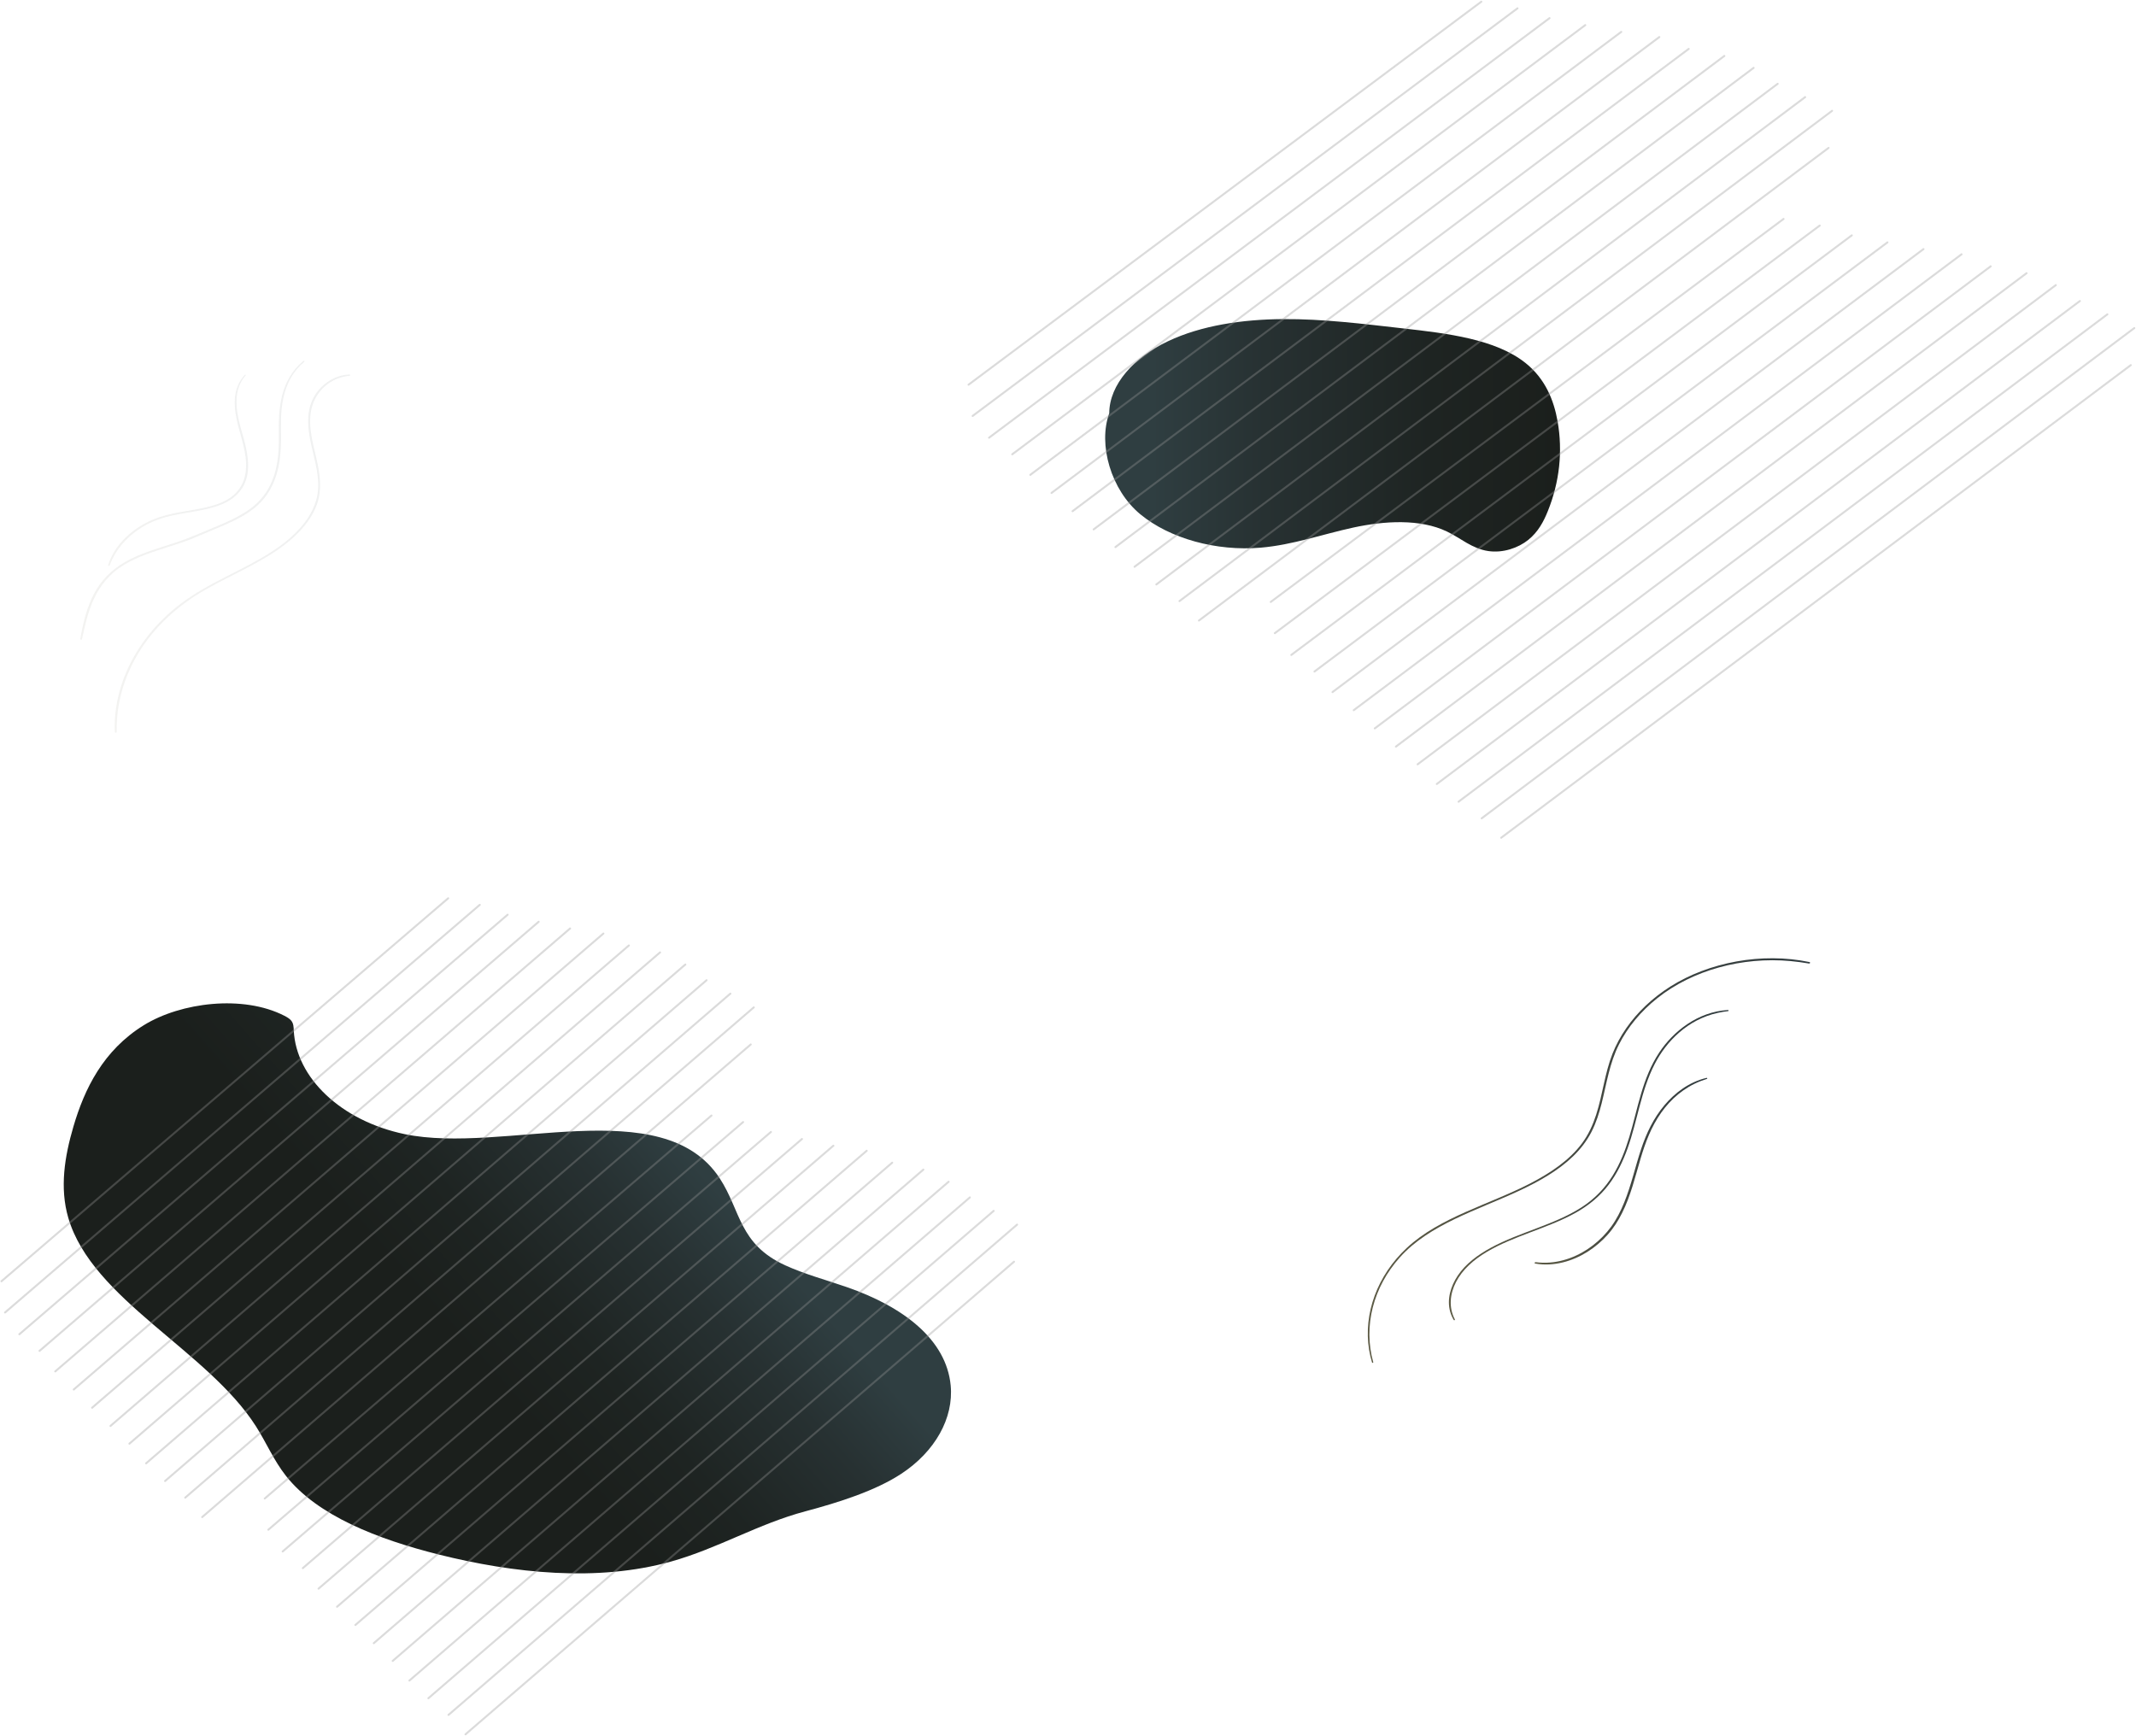 <svg width="2133" height="1734" viewBox="0 0 2133 1734" fill="none" xmlns="http://www.w3.org/2000/svg">
<path d="M900.026 1471.83C933.815 1449.61 952.456 1416.23 949.346 1383.57C944.943 1337.49 901.622 1304.78 845.516 1285.37C824.977 1278.25 803.407 1272.47 784.18 1263.67C737.769 1242.42 739.93 1209.18 718.724 1176.76C661.629 1089.44 502.32 1153.12 404.186 1132.65C340.325 1119.34 295.61 1076.08 293.368 1029.13C293.207 1025.77 293.187 1022.22 290.824 1019.29C289.188 1017.27 286.582 1015.75 283.937 1014.4C242.635 993.239 180.551 1001.07 143.713 1023.78C102.977 1048.91 84.336 1087.54 73.309 1125.1C64.503 1155.08 59.454 1186.26 68.199 1216.26C91.91 1297.68 207.473 1348.78 255.662 1424.53C266.063 1440.9 273.253 1458.31 285.593 1473.98C316.978 1513.8 377.628 1537.3 438.136 1552.47C512.741 1571.16 596.516 1580.1 670.111 1559.48C717.249 1546.28 756.996 1521.85 804.457 1509.25C837.519 1500.44 874.114 1488.86 900.026 1471.83Z" fill="url(#paint0_linear_1025_14185)"/>
<path d="M1107.68 412.747C1096.35 443.843 1109.34 489.354 1138.73 513.601C1168.09 537.848 1214.62 550.729 1259.04 546.93C1291.07 544.18 1320.59 533.532 1351.48 526.849C1382.36 520.167 1418.08 517.934 1444.9 530.815C1458.74 537.448 1469.91 547.93 1486.2 550.329C1500.85 552.496 1516.16 547.197 1526.11 539.181C1536.05 531.165 1541.48 520.8 1545.64 510.468C1557.36 481.455 1560.69 450.709 1555.4 420.746C1551.68 399.716 1543.14 378.269 1523.39 362.521C1493.42 338.607 1445.19 332.925 1400.96 327.942C1361.21 323.459 1321.34 318.393 1281.11 318.676C1240.88 318.943 1199.72 324.926 1166.17 340.874C1132.61 356.805 1107.79 383.835 1107.68 412.747Z" fill="url(#paint1_linear_1025_14185)"/>
<g opacity="0.7">
<g opacity="0.7">
<path opacity="0.7" d="M967.179 384.185L1479.22 1.718" stroke="#969696" stroke-width="2" stroke-miterlimit="10" stroke-linecap="round" stroke-linejoin="round" stroke-dasharray="0.3 0.3"/>
<path opacity="0.7" d="M971.279 415.381L1515.51 8.217" stroke="#969696" stroke-width="2" stroke-miterlimit="10" stroke-linecap="round" stroke-linejoin="round" stroke-dasharray="0.3 0.3"/>
<path opacity="0.7" d="M987.719 437.094L1547.36 18.116" stroke="#969696" stroke-width="2" stroke-miterlimit="10" stroke-linecap="round" stroke-linejoin="round" stroke-dasharray="0.3 0.3"/>
<path opacity="0.7" d="M1010.84 453.693L1583.01 25.099" stroke="#969696" stroke-width="2" stroke-miterlimit="10" stroke-linecap="round" stroke-linejoin="round" stroke-dasharray="0.3 0.3"/>
<path opacity="0.7" d="M1028.88 474.207L1618.96 31.864" stroke="#969696" stroke-width="2" stroke-miterlimit="10" stroke-linecap="round" stroke-linejoin="round" stroke-dasharray="0.3 0.3"/>
<path opacity="0.7" d="M1050.06 492.287L1657.13 36.914" stroke="#969696" stroke-width="2" stroke-miterlimit="10" stroke-linecap="round" stroke-linejoin="round" stroke-dasharray="0.3 0.3"/>
<path opacity="0.7" d="M1071.07 510.502L1686.33 48.845" stroke="#969696" stroke-width="2" stroke-miterlimit="10" stroke-linecap="round" stroke-linejoin="round" stroke-dasharray="0.3 0.3"/>
<path opacity="0.7" d="M1092.13 528.683L1722.08 55.761" stroke="#969696" stroke-width="2" stroke-miterlimit="10" stroke-linecap="round" stroke-linejoin="round" stroke-dasharray="0.3 0.3"/>
<path opacity="0.7" d="M1113.85 546.364L1751.14 67.793" stroke="#969696" stroke-width="2" stroke-miterlimit="10" stroke-linecap="round" stroke-linejoin="round" stroke-dasharray="0.3 0.3"/>
<path opacity="0.7" d="M1132.99 565.995L1775.36 83.558" stroke="#969696" stroke-width="2" stroke-miterlimit="10" stroke-linecap="round" stroke-linejoin="round" stroke-dasharray="0.3 0.3"/>
<path opacity="0.7" d="M1154.74 583.659L1802.68 96.939" stroke="#969696" stroke-width="2" stroke-miterlimit="10" stroke-linecap="round" stroke-linejoin="round" stroke-dasharray="0.3 0.3"/>
<path opacity="0.7" d="M1177.83 600.29L1829.56 110.637" stroke="#969696" stroke-width="2" stroke-miterlimit="10" stroke-linecap="round" stroke-linejoin="round" stroke-dasharray="0.3 0.3"/>
<path opacity="0.7" d="M1197.28 619.704L1825.99 147.716" stroke="#969696" stroke-width="2" stroke-miterlimit="10" stroke-linecap="round" stroke-linejoin="round" stroke-dasharray="0.3 0.3"/>
</g>
<g opacity="0.7">
<path opacity="0.7" d="M1268.97 601.14L1781.03 218.673" stroke="#969696" stroke-width="2" stroke-miterlimit="10" stroke-linecap="round" stroke-linejoin="round" stroke-dasharray="0.3 0.3"/>
<path opacity="0.7" d="M1273.07 632.319L1817.3 225.172" stroke="#969696" stroke-width="2" stroke-miterlimit="10" stroke-linecap="round" stroke-linejoin="round" stroke-dasharray="0.3 0.3"/>
<path opacity="0.7" d="M1289.51 654.05L1849.17 235.054" stroke="#969696" stroke-width="2" stroke-miterlimit="10" stroke-linecap="round" stroke-linejoin="round" stroke-dasharray="0.3 0.3"/>
<path opacity="0.7" d="M1312.64 670.647L1884.8 242.053" stroke="#969696" stroke-width="2" stroke-miterlimit="10" stroke-linecap="round" stroke-linejoin="round" stroke-dasharray="0.3 0.3"/>
<path opacity="0.7" d="M1330.67 691.145L1920.75 248.803" stroke="#969696" stroke-width="2" stroke-miterlimit="10" stroke-linecap="round" stroke-linejoin="round" stroke-dasharray="0.3 0.3"/>
<path opacity="0.7" d="M1351.86 709.243L1958.92 253.869" stroke="#969696" stroke-width="2" stroke-miterlimit="10" stroke-linecap="round" stroke-linejoin="round" stroke-dasharray="0.3 0.3"/>
<path opacity="0.7" d="M1372.86 727.44L1988.12 265.8" stroke="#969696" stroke-width="2" stroke-miterlimit="10" stroke-linecap="round" stroke-linejoin="round" stroke-dasharray="0.3 0.3"/>
<path opacity="0.7" d="M1393.93 745.638L2023.87 272.716" stroke="#969696" stroke-width="2" stroke-miterlimit="10" stroke-linecap="round" stroke-linejoin="round" stroke-dasharray="0.3 0.3"/>
<path opacity="0.7" d="M1415.64 763.319L2052.94 284.748" stroke="#969696" stroke-width="2" stroke-miterlimit="10" stroke-linecap="round" stroke-linejoin="round" stroke-dasharray="0.3 0.3"/>
<path opacity="0.7" d="M1434.79 782.95L2077.15 300.496" stroke="#969696" stroke-width="2" stroke-miterlimit="10" stroke-linecap="round" stroke-linejoin="round" stroke-dasharray="0.3 0.3"/>
<path opacity="0.7" d="M1456.54 800.614L2104.48 313.878" stroke="#969696" stroke-width="2" stroke-miterlimit="10" stroke-linecap="round" stroke-linejoin="round" stroke-dasharray="0.3 0.3"/>
<path opacity="0.7" d="M1479.62 817.229L2131.38 327.593" stroke="#969696" stroke-width="2" stroke-miterlimit="10" stroke-linecap="round" stroke-linejoin="round" stroke-dasharray="0.3 0.3"/>
<path opacity="0.7" d="M1499.07 836.659L2127.78 364.671" stroke="#969696" stroke-width="2" stroke-miterlimit="10" stroke-linecap="round" stroke-linejoin="round" stroke-dasharray="0.3 0.3"/>
</g>
</g>
<g opacity="0.7">
<g opacity="0.7">
<path opacity="0.7" d="M1.45 1279.57L447.547 897.102" stroke="#969696" stroke-width="2" stroke-miterlimit="10" stroke-linecap="round" stroke-linejoin="round" stroke-dasharray="0.3 0.3"/>
<path opacity="0.7" d="M5.025 1310.76L479.155 903.601" stroke="#969696" stroke-width="2" stroke-miterlimit="10" stroke-linecap="round" stroke-linejoin="round" stroke-dasharray="0.3 0.3"/>
<path opacity="0.7" d="M19.344 1332.48L506.924 913.499" stroke="#969696" stroke-width="2" stroke-miterlimit="10" stroke-linecap="round" stroke-linejoin="round" stroke-dasharray="0.3 0.3"/>
<path opacity="0.7" d="M39.5 1349.08L537.966 920.499" stroke="#969696" stroke-width="2" stroke-miterlimit="10" stroke-linecap="round" stroke-linejoin="round" stroke-dasharray="0.3 0.3"/>
<path opacity="0.7" d="M55.192 1369.59L569.291 927.248" stroke="#969696" stroke-width="2" stroke-miterlimit="10" stroke-linecap="round" stroke-linejoin="round" stroke-dasharray="0.3 0.3"/>
<path opacity="0.7" d="M73.652 1387.67L602.534 932.313" stroke="#969696" stroke-width="2" stroke-miterlimit="10" stroke-linecap="round" stroke-linejoin="round" stroke-dasharray="0.3 0.3"/>
<path opacity="0.7" d="M91.97 1405.88L627.981 944.229" stroke="#969696" stroke-width="2" stroke-miterlimit="10" stroke-linecap="round" stroke-linejoin="round" stroke-dasharray="0.3 0.3"/>
<path opacity="0.7" d="M110.308 1424.07L659.124 951.145" stroke="#969696" stroke-width="2" stroke-miterlimit="10" stroke-linecap="round" stroke-linejoin="round" stroke-dasharray="0.3 0.3"/>
<path opacity="0.7" d="M129.232 1441.75L684.45 963.176" stroke="#969696" stroke-width="2" stroke-miterlimit="10" stroke-linecap="round" stroke-linejoin="round" stroke-dasharray="0.3 0.3"/>
<path opacity="0.7" d="M145.914 1461.39L705.555 978.941" stroke="#969696" stroke-width="2" stroke-miterlimit="10" stroke-linecap="round" stroke-linejoin="round" stroke-dasharray="0.3 0.3"/>
<path opacity="0.7" d="M164.859 1479.04L729.347 992.322" stroke="#969696" stroke-width="2" stroke-miterlimit="10" stroke-linecap="round" stroke-linejoin="round" stroke-dasharray="0.3 0.3"/>
<path opacity="0.7" d="M184.975 1495.67L752.775 1006.02" stroke="#969696" stroke-width="2" stroke-miterlimit="10" stroke-linecap="round" stroke-linejoin="round" stroke-dasharray="0.3 0.3"/>
<path opacity="0.7" d="M201.899 1515.09L749.664 1043.1" stroke="#969696" stroke-width="2" stroke-miterlimit="10" stroke-linecap="round" stroke-linejoin="round" stroke-dasharray="0.3 0.3"/>
</g>
<g opacity="0.7">
<path opacity="0.7" d="M264.386 1496.52L710.483 1114.06" stroke="#969696" stroke-width="2" stroke-miterlimit="10" stroke-linecap="round" stroke-linejoin="round" stroke-dasharray="0.3 0.3"/>
<path opacity="0.7" d="M267.961 1527.7L742.091 1120.56" stroke="#969696" stroke-width="2" stroke-miterlimit="10" stroke-linecap="round" stroke-linejoin="round" stroke-dasharray="0.3 0.3"/>
<path opacity="0.7" d="M282.28 1549.43L769.84 1130.45" stroke="#969696" stroke-width="2" stroke-miterlimit="10" stroke-linecap="round" stroke-linejoin="round" stroke-dasharray="0.3 0.3"/>
<path opacity="0.7" d="M302.416 1566.03L800.902 1137.44" stroke="#969696" stroke-width="2" stroke-miterlimit="10" stroke-linecap="round" stroke-linejoin="round" stroke-dasharray="0.3 0.3"/>
<path opacity="0.7" d="M318.128 1586.53L832.206 1144.19" stroke="#969696" stroke-width="2" stroke-miterlimit="10" stroke-linecap="round" stroke-linejoin="round" stroke-dasharray="0.3 0.3"/>
<path opacity="0.7" d="M336.588 1604.63L865.47 1149.25" stroke="#969696" stroke-width="2" stroke-miterlimit="10" stroke-linecap="round" stroke-linejoin="round" stroke-dasharray="0.3 0.3"/>
<path opacity="0.7" d="M354.886 1622.84L890.918 1161.18" stroke="#969696" stroke-width="2" stroke-miterlimit="10" stroke-linecap="round" stroke-linejoin="round" stroke-dasharray="0.3 0.3"/>
<path opacity="0.7" d="M373.244 1641.02L922.04 1168.1" stroke="#969696" stroke-width="2" stroke-miterlimit="10" stroke-linecap="round" stroke-linejoin="round" stroke-dasharray="0.3 0.3"/>
<path opacity="0.7" d="M392.148 1658.7L947.366 1180.13" stroke="#969696" stroke-width="2" stroke-miterlimit="10" stroke-linecap="round" stroke-linejoin="round" stroke-dasharray="0.3 0.3"/>
<path opacity="0.7" d="M408.85 1678.33L968.471 1195.88" stroke="#969696" stroke-width="2" stroke-miterlimit="10" stroke-linecap="round" stroke-linejoin="round" stroke-dasharray="0.3 0.3"/>
<path opacity="0.7" d="M427.774 1696L992.263 1209.28" stroke="#969696" stroke-width="2" stroke-miterlimit="10" stroke-linecap="round" stroke-linejoin="round" stroke-dasharray="0.3 0.3"/>
<path opacity="0.7" d="M447.89 1712.61L1015.69 1222.98" stroke="#969696" stroke-width="2" stroke-miterlimit="10" stroke-linecap="round" stroke-linejoin="round" stroke-dasharray="0.3 0.3"/>
<path opacity="0.7" d="M464.835 1732.04L1012.58 1260.05" stroke="#969696" stroke-width="2" stroke-miterlimit="10" stroke-linecap="round" stroke-linejoin="round" stroke-dasharray="0.3 0.3"/>
</g>
</g>
<g opacity="0.425">
<g opacity="0.425">
<path opacity="0.425" d="M302.901 360.471C279.453 380.019 277.959 408.732 278.464 434.612C278.888 456.642 276.444 480.906 259.883 499.153C247.927 512.335 229.912 520 212.482 527.249C200.405 532.265 188.549 537.531 175.987 541.681C160.396 546.83 144.299 551.28 129.899 558.529C115.499 565.761 104.149 575.876 96.555 588.308C89.022 600.657 85.023 614.305 82.135 627.853C81.408 631.236 80.802 634.652 80.216 638.052C80.075 638.902 81.61 639.285 81.812 638.418C84.821 624.803 87.749 611.055 93.748 598.074C99.867 584.875 109.4 572.944 123.234 564.411C136.806 556.046 152.802 551.063 168.454 546.047C176.209 543.564 183.965 541.064 191.498 538.098C197.072 535.898 202.505 533.432 208.019 531.116C225.509 523.817 243.968 516.751 257.318 504.536C274.222 489.054 279.312 467.907 280.362 447.676C281.069 433.995 279.776 420.33 281.412 406.682C282.988 393.534 286.986 380.235 296.055 369.17C298.377 366.337 301.023 363.721 303.911 361.304C304.577 360.755 303.568 359.921 302.901 360.471Z" fill="url(#paint2_linear_1025_14185)"/>
</g>
</g>
<g opacity="0.425">
<g opacity="0.425">
<path opacity="0.425" d="M116.509 730.973C115.923 703.526 123.578 676.18 138.563 651.666C153.913 626.57 176.512 605.356 204.424 589.291C233.971 572.293 267.598 559.528 292.278 537.331C302.962 527.716 311.868 516.484 316.412 503.902C321.946 488.538 319.402 472.656 315.827 457.208C312.07 441.027 307.203 424.263 311.161 407.798C314.15 395.333 323.36 383.101 337.821 377.785C341.335 376.502 345.152 375.652 348.969 375.302C349.918 375.219 349.979 374.002 348.969 374.036C334.024 374.519 321.684 383.568 314.898 394.05C306.173 407.548 306.839 423.463 309.546 438.161C312.656 454.942 318.796 471.556 317.644 488.688C316.675 502.986 309.667 516.301 299.407 527.716C277.232 552.413 243.302 566.294 212.785 582.675C197.941 590.641 183.884 599.49 171.605 610.055C160.194 619.87 150.257 630.869 142.037 642.667C125.476 666.414 115.721 693.494 114.651 720.907C114.51 724.273 114.55 727.64 114.711 730.989C114.752 731.922 116.529 731.922 116.509 730.973Z" fill="url(#paint3_linear_1025_14185)"/>
</g>
</g>
<g opacity="0.425">
<g opacity="0.425">
<path opacity="0.425" d="M244.412 374.436C231.204 388.785 233.506 407.932 237.666 424.53C241.887 441.394 248.694 458.692 244.452 476.056C242.493 484.105 237.808 491.471 230.214 496.87C222.883 502.086 213.653 504.986 204.423 507.019C194.769 509.152 184.893 510.452 175.179 512.368C165.485 514.285 156.154 517.034 147.591 521.284C130.525 529.749 116.953 543.031 110.187 558.496C109.339 560.429 108.612 562.395 108.026 564.378C107.804 565.128 109.157 565.445 109.44 564.695C115.377 548.714 127.556 534.599 144.278 525.117C152.579 520.401 161.728 517.101 171.443 514.935C181.096 512.768 190.993 511.468 200.727 509.552C209.896 507.736 219.146 505.353 227.043 500.987C235.182 496.47 241.261 489.988 244.513 482.339C247.845 474.507 248.229 465.991 247.381 457.776C246.492 449.127 244.19 440.678 241.746 432.246C239.222 423.48 236.899 414.581 236.313 405.566C235.748 397.017 236.778 388.151 241.362 380.336C242.493 378.403 243.826 376.586 245.341 374.853C245.664 374.42 244.796 374.02 244.412 374.436Z" fill="url(#paint4_linear_1025_14185)"/>
</g>
</g>
<path d="M1371.33 1360.42C1361.19 1324.46 1371.33 1285.35 1397.91 1255.69C1427.54 1222.63 1475.16 1208.71 1517.03 1189.2C1536.9 1179.91 1556.25 1169.02 1571.13 1154.53C1578.54 1147.32 1584.62 1139.3 1589.13 1130.6C1593.87 1121.39 1596.92 1111.67 1599.39 1101.91C1604.35 1082.09 1607.24 1061.83 1616.73 1043C1625.48 1025.65 1638.67 1009.84 1655.07 996.805C1690.17 968.892 1739.59 955.36 1788 959.793C1794.16 960.36 1800.32 961.226 1806.4 962.243C1807.55 962.443 1808.05 961.01 1806.88 960.776C1759.54 950.844 1706.43 960.91 1667.89 985.306C1650.12 996.572 1635.11 1010.75 1623.99 1026.8C1618.35 1034.9 1613.73 1043.48 1610.21 1052.36C1606.35 1062.16 1603.91 1072.28 1601.65 1082.39C1597.06 1102.87 1593.06 1124.07 1579.57 1142.09C1567.03 1158.83 1548.09 1171.53 1528.07 1181.86C1486.91 1203.11 1437.8 1215.51 1404.79 1246.29C1375.41 1273.7 1361.33 1311.78 1367.17 1348.06C1367.86 1352.33 1368.87 1356.54 1370.12 1360.71C1370.28 1361.36 1371.51 1361.07 1371.33 1360.42Z" fill="url(#paint5_linear_1025_14185)"/>
<path d="M1452.82 1317.66C1446.48 1305.68 1447.89 1292.1 1454.01 1280.27C1460.35 1267.97 1471.5 1258.12 1484.53 1250.35C1511.77 1234.12 1545.06 1226.89 1572.89 1211.48C1586.4 1203.99 1597.79 1194.56 1606.41 1183.16C1614.86 1172 1620.71 1159.62 1625.24 1147.02C1635.27 1119.06 1638.55 1089.46 1652.46 1062.45C1664.1 1039.87 1685.36 1018.17 1715.17 1011.57C1718.63 1010.8 1722.14 1010.19 1725.69 1009.79C1726.46 1009.7 1726.28 1008.64 1725.51 1008.67C1695.4 1010.39 1670.88 1030.1 1657.05 1050.91C1639.72 1076.99 1635.62 1107.16 1626.99 1135.59C1622.98 1148.82 1617.97 1161.93 1610.41 1174.11C1602.78 1186.43 1592.48 1197.33 1579.19 1205.83C1551.94 1223.26 1517.65 1230.49 1488.99 1245.97C1475.64 1253.19 1463.48 1262.24 1455.73 1273.89C1448.54 1284.67 1444.78 1297.58 1448.07 1309.76C1448.86 1312.7 1450.09 1315.51 1451.69 1318.23C1452.03 1318.9 1453.16 1318.31 1452.82 1317.66Z" fill="url(#paint6_linear_1025_14185)"/>
<path d="M1704.12 1076.46C1686.61 1080.58 1672.48 1091.49 1662.26 1103.56C1651.19 1116.66 1644.14 1131.67 1639.01 1146.98C1633.01 1164.85 1629.11 1183.2 1621.96 1200.79C1618.53 1209.24 1614.39 1217.58 1608.8 1225.21C1603.83 1231.97 1597.77 1238.19 1590.78 1243.61C1577.21 1254.1 1559.52 1261.57 1540.55 1261.04C1538.21 1260.97 1535.87 1260.79 1533.55 1260.5C1532.45 1260.37 1531.95 1261.7 1533.08 1261.9C1551.54 1265.15 1570.3 1259.52 1584.94 1250.34C1592.62 1245.52 1599.37 1239.77 1605.12 1233.39C1611.22 1226.62 1615.93 1219.19 1619.8 1211.41C1628.45 1194.08 1632.79 1175.58 1638.16 1157.45C1642.93 1141.3 1648.77 1125.37 1659.03 1110.96C1668.4 1097.79 1681.18 1086.41 1698.02 1079.74C1700.12 1078.91 1702.27 1078.16 1704.43 1077.48C1705.21 1077.23 1704.93 1076.26 1704.12 1076.46Z" fill="url(#paint7_linear_1025_14185)"/>
<defs>
<linearGradient id="paint0_linear_1025_14185" x1="712.782" y1="1133.08" x2="464.905" y2="1351.95" gradientUnits="userSpaceOnUse">
<stop offset="0.103" stop-color="#2F3E41"/>
<stop offset="0.351" stop-color="#273132"/>
<stop offset="0.714" stop-color="#1E2422"/>
<stop offset="0.995" stop-color="#1B1F1C"/>
</linearGradient>
<linearGradient id="paint1_linear_1025_14185" x1="1103.62" y1="434.73" x2="1557.85" y2="434.73" gradientUnits="userSpaceOnUse">
<stop offset="0.103" stop-color="#2F3E41"/>
<stop offset="0.351" stop-color="#273132"/>
<stop offset="0.714" stop-color="#1E2422"/>
<stop offset="0.995" stop-color="#1B1F1C"/>
</linearGradient>
<linearGradient id="paint2_linear_1025_14185" x1="80.201" y1="499.597" x2="304.133" y2="499.597" gradientUnits="userSpaceOnUse">
<stop stop-color="#5C5A44"/>
<stop offset="0.61" stop-color="#3F4541"/>
<stop offset="1" stop-color="#313C40"/>
</linearGradient>
<linearGradient id="paint3_linear_1025_14185" x1="114.586" y1="552.848" x2="349.078" y2="552.848" gradientUnits="userSpaceOnUse">
<stop stop-color="#5C5A44"/>
<stop offset="0.61" stop-color="#3F4541"/>
<stop offset="1" stop-color="#313C40"/>
</linearGradient>
<linearGradient id="paint4_linear_1025_14185" x1="107.72" y1="469.693" x2="247.709" y2="469.693" gradientUnits="userSpaceOnUse">
<stop stop-color="#5C5A44"/>
<stop offset="0.61" stop-color="#3F4541"/>
<stop offset="1" stop-color="#313C40"/>
</linearGradient>
<linearGradient id="paint5_linear_1025_14185" x1="1365.84" y1="1159.02" x2="1807.05" y2="1159.02" gradientUnits="userSpaceOnUse">
<stop stop-color="#5C5A44"/>
<stop offset="0.61" stop-color="#3F4541"/>
<stop offset="1" stop-color="#313C40"/>
</linearGradient>
<linearGradient id="paint6_linear_1025_14185" x1="1446.83" y1="1163.6" x2="1725.67" y2="1163.6" gradientUnits="userSpaceOnUse">
<stop stop-color="#5C5A44"/>
<stop offset="0.61" stop-color="#3F4541"/>
<stop offset="1" stop-color="#313C40"/>
</linearGradient>
<linearGradient id="paint7_linear_1025_14185" x1="1533.15" y1="1169.63" x2="1704.6" y2="1169.63" gradientUnits="userSpaceOnUse">
<stop stop-color="#5C5A44"/>
<stop offset="0.61" stop-color="#3F4541"/>
<stop offset="1" stop-color="#313C40"/>
</linearGradient>
</defs>
</svg>
